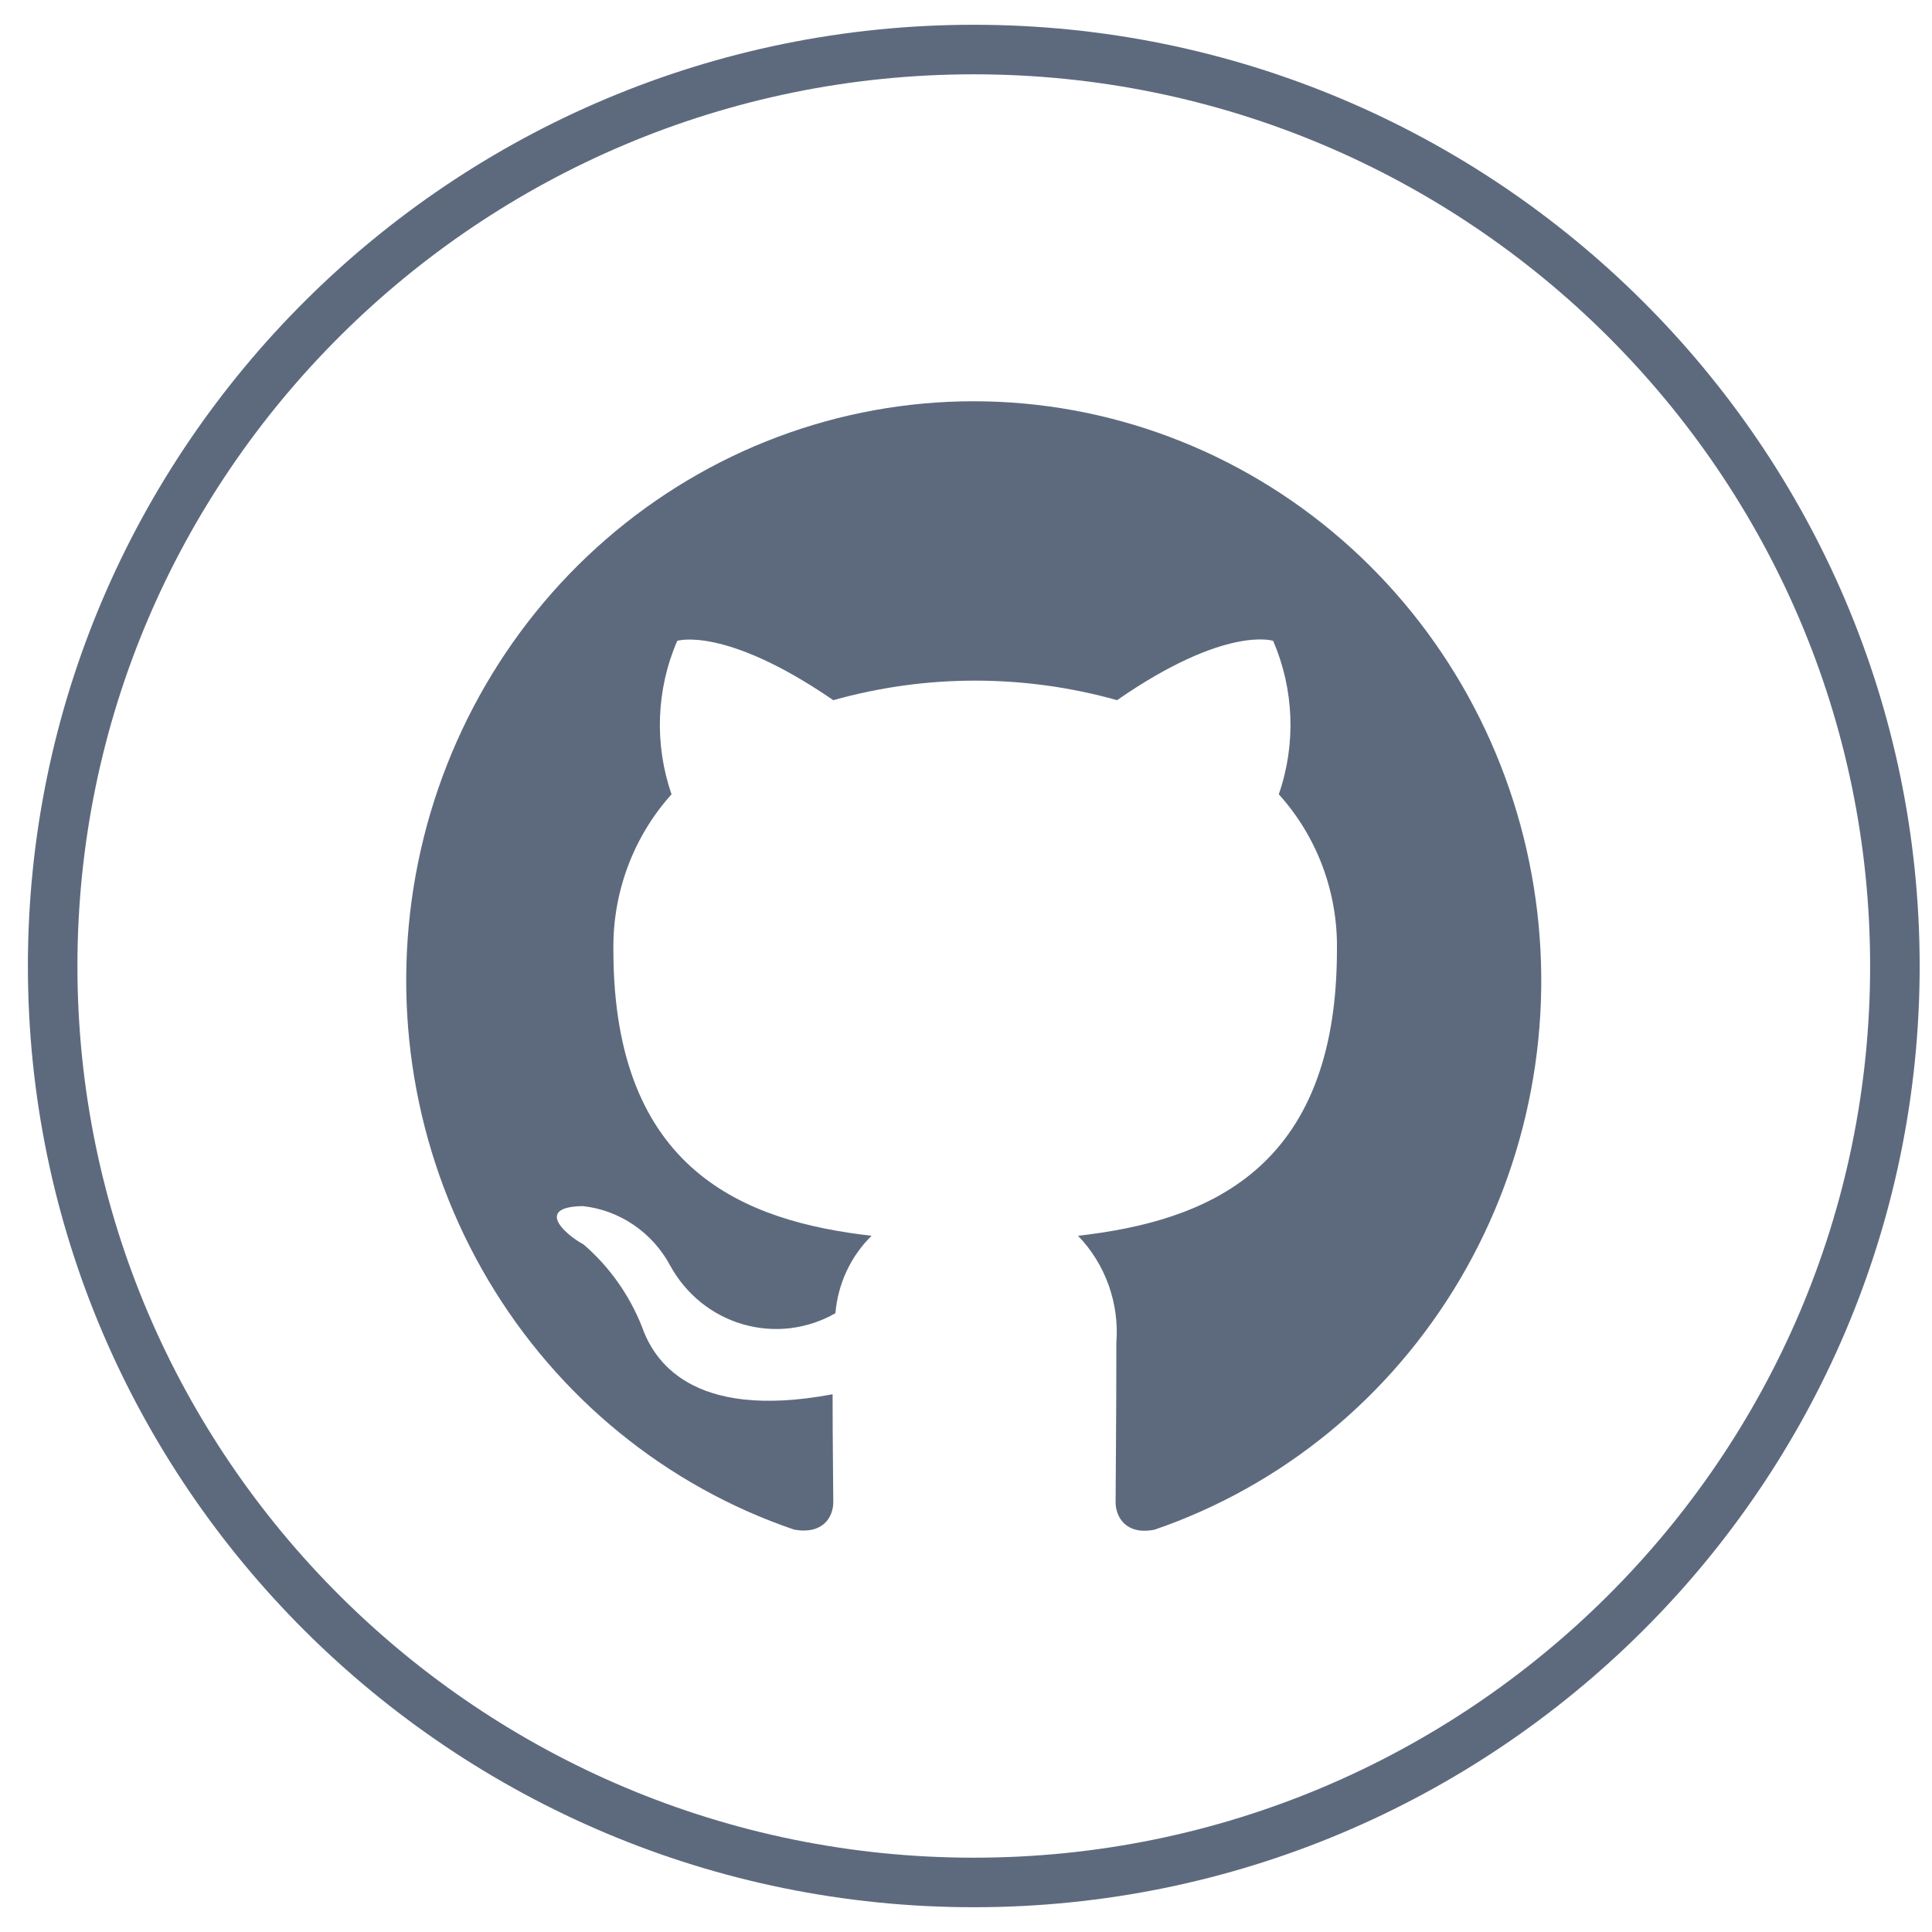<svg width="39" height="39" viewBox="0 0 39 39" fill="none" xmlns="http://www.w3.org/2000/svg">
<path d="M19.656 8.1C16.936 8.1 14.305 9.088 12.233 10.886C10.161 12.685 8.784 15.177 8.348 17.916C7.912 20.656 8.446 23.464 9.854 25.839C11.262 28.214 13.453 30 16.033 30.878C16.606 30.98 16.821 30.629 16.821 30.322C16.821 30.045 16.807 29.124 16.807 28.145C13.928 28.686 13.184 27.43 12.955 26.772C12.7 26.133 12.297 25.566 11.78 25.121C11.379 24.902 10.806 24.361 11.766 24.347C12.132 24.387 12.484 24.517 12.79 24.726C13.097 24.934 13.35 25.215 13.527 25.545C13.684 25.832 13.895 26.085 14.147 26.289C14.4 26.493 14.69 26.644 14.999 26.733C15.309 26.823 15.634 26.849 15.954 26.811C16.274 26.772 16.583 26.67 16.864 26.509C16.914 25.915 17.173 25.359 17.594 24.946C15.045 24.654 12.382 23.645 12.382 19.175C12.366 18.013 12.786 16.889 13.556 16.034C13.206 15.024 13.247 13.916 13.671 12.936C13.671 12.936 14.63 12.629 16.821 14.134C18.696 13.608 20.675 13.608 22.549 14.134C24.74 12.615 25.7 12.936 25.7 12.936C26.123 13.916 26.165 15.024 25.814 16.034C26.587 16.888 27.007 18.013 26.988 19.175C26.988 23.66 24.311 24.654 21.762 24.946C22.035 25.229 22.245 25.568 22.379 25.941C22.512 26.314 22.566 26.712 22.535 27.108C22.535 28.672 22.52 29.928 22.52 30.323C22.52 30.629 22.735 30.994 23.308 30.878C25.884 29.993 28.068 28.203 29.47 25.827C30.872 23.451 31.401 20.644 30.962 17.907C30.524 15.17 29.146 12.681 27.075 10.885C25.004 9.088 22.375 8.101 19.656 8.1Z" fill="#5D6A7E"/>
<path d="M1.063 19.5C1.063 9.302 9.402 1 19.657 1C29.911 1 38.25 9.302 38.251 19.5C38.251 29.698 29.911 38 19.657 38C9.402 38 1.063 29.698 1.063 19.5Z" stroke="#5D6A7E"/>
</svg>
